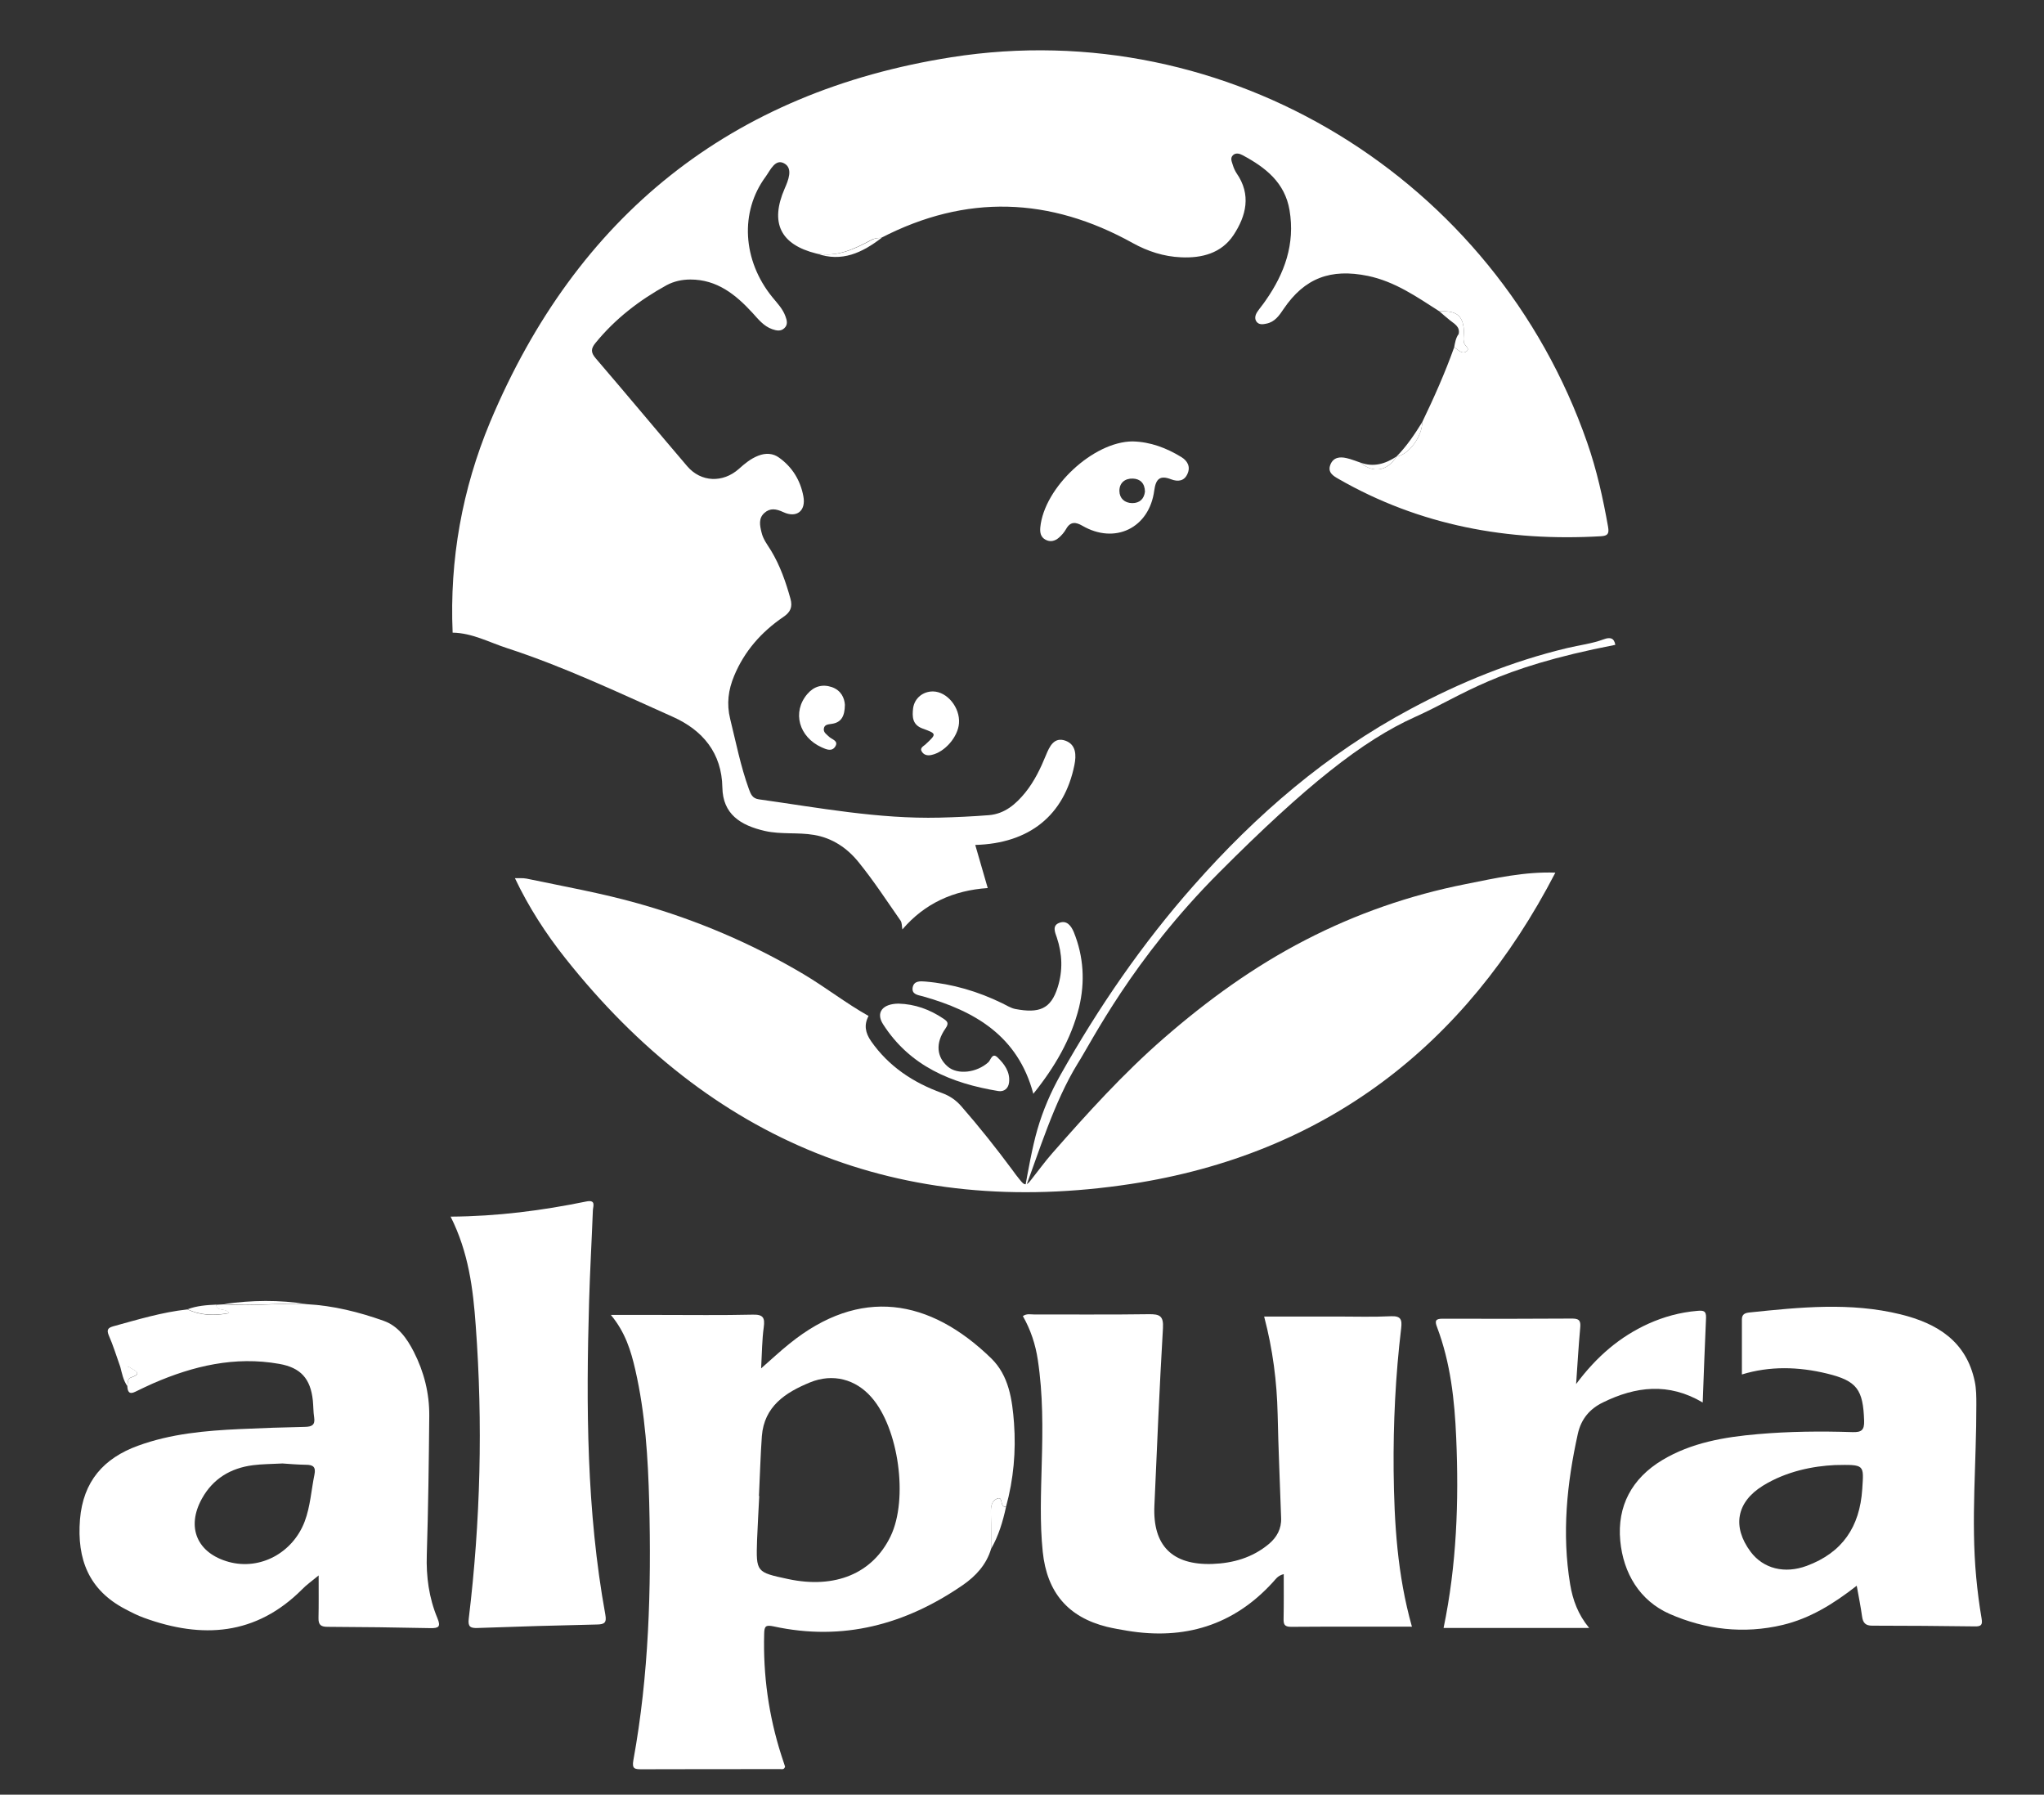 <?xml version="1.0" encoding="utf-8"?>
<!-- Generator: Adobe Illustrator 25.0.1, SVG Export Plug-In . SVG Version: 6.00 Build 0)  -->
<svg version="1.1" id="Layer_1" xmlns="http://www.w3.org/2000/svg" xmlns:xlink="http://www.w3.org/1999/xlink" x="0px" y="0px"
	 viewBox="0 0 1408 1236" style="enable-background:new 0 0 1408 1236;" xml:space="preserve">
<rect x="0" y="0" width="1408" height="1236" fill="#333333" stroke="none"/>
<style type="text/css">
	.st0{fill:#FFFFFF;}
</style>
<g>
	<path class="st0" d="M991.5,214.4c-15.5-9.9-30.5-20.5-49.3-24.4c-25.5-5.2-43.5,1.4-58,22.8c-3,4.5-6.1,9-11.9,10.1
		c-2.3,0.5-5,0.9-6.7-1.3c-1.6-2.1-0.9-4.7,0.4-6.7c1.8-2.7,4-5.2,5.8-7.9c13.1-18.7,20.4-38.9,16.5-62.2
		c-3.2-19.1-16.6-29.5-32.3-37.9c-1.9-1-4.6-2-6.7,0c-2.1,2.1-0.7,4.5-0.1,6.7c0.6,2,1.5,4,2.6,5.7c10.3,14.8,6.6,29.4-2.1,42.6
		c-8.3,12.5-21.8,16-36.2,15.3c-11.8-0.5-22.9-4.1-33.2-9.8c-57.2-31.8-114.9-33.8-173.3-3.6c-2.3,0.1-4.5,0.2-6.8,1.4
		c-11.8,6.3-23.8,12.1-37.9,9.4c-24.8-6.2-32-21.2-21.8-44.7c2.5-5.7,5.8-13.7,0-17.2c-6.4-3.9-9.9,4.6-13.1,9
		c-17.9,24.2-15.9,57.6,4.5,82.8c3.4,4.2,7.2,8,9.1,13.2c1.1,2.9,1.9,5.9-0.7,8.3c-2.5,2.4-5.5,1.7-8.4,0.7
		c-5.9-2.1-9.6-6.9-13.6-11.3c-11.6-12.6-24.4-22.9-42.7-22.9c-5.8,0-11.3,1.2-16.4,3.9c-18.7,10.3-35.4,23.1-49,39.8
		c-3.2,3.9-3.3,6.5,0.1,10.5c21.2,24.7,42,49.7,63.1,74.4c9.5,11.1,24.6,11.6,35.6,1.8c4-3.6,8.1-7,13.2-9
		c5.2-2.1,10.3-1.8,14.5,1.3c9.1,6.5,14.7,15.7,16.7,26.6c1.9,10-4.6,15.2-13.8,10.9c-5-2.3-9.1-3-13.1,0.6
		c-4.1,3.7-3.1,8.6-1.9,13.4c1.1,4.8,4.1,8.5,6.6,12.6c6.2,10.3,10.1,21.5,13.3,33c1.6,5.8,0,9.3-4.9,12.6
		c-15.1,10.3-26.8,23.5-33.9,40.6c-4,9.6-5.3,19.2-2.7,29.7c4,16.2,7.2,32.6,12.9,48.3c1.3,3.5,2.4,6.4,6.9,7
		c41.3,5.8,82.4,13.6,124.4,12.6c11.3-0.3,22.7-0.8,34-1.7c10.9-0.9,18.6-7.6,25.1-15.6c6.2-7.7,10.5-16.6,14.2-25.7
		c2.4-5.8,5.5-12.8,13.4-10c7.4,2.7,7.6,9.9,6.2,16.8c-7,34.6-31,54-68.3,55c2.8,9.8,5.6,19.4,8.6,29.7
		c-23.7,1.6-43.5,10.6-58.8,28.5c-0.4-2-0.2-4.4-1.2-6c-9.5-13.6-18.6-27.6-29.1-40.5c-7.7-9.5-17.9-16.5-30.6-18.6
		c-11.1-1.9-22.5-0.2-33.7-2.7c-17.1-3.9-29.1-11.7-29.4-30c-0.4-23.6-13.4-39.4-34.3-48.7c-37.6-16.8-74.9-34.5-114.2-47.3
		c-12.3-4-23.9-10.4-37.3-10.6c-2.2-50.3,6.6-98.9,25.8-145c59.6-142.1,166-227.4,317.8-251.3c190.1-29.9,374.6,83.5,437.9,265.3
		c6.6,18.9,10.9,38.3,14.4,58c0.9,5-0.3,6.3-4.9,6.6c-64,3.7-124.7-7.3-180.8-39.5c-3.7-2.1-7.6-4.5-5.6-9.7s6.5-5.7,11.2-4.6
		c3.2,0.7,6.2,2,9.3,3c9.1,7.6,18.7,6.1,25.1-4.1l0,0c8.3-1.1,17.7-13.7,17.7-23.7c8.1-16.8,15.7-33.9,22-51.5
		c2.7,1.5,5.4,5.2,8.6,2.7c2.8-2.2-2.4-4-1.8-6.8c0.4-1.7,0-3.5,0-5.3C1008.3,217.6,1004,213.8,991.5,214.4z"/>
	<path class="st0" d="M1071.4,601c-62,119.8-159.2,194-292.4,214.4c-158.8,24.2-289.5-29.2-389.6-155.5
		c-13.5-17-25.3-35.3-34.7-55.1c2.7,0.1,5.4-0.2,8,0.3c25.8,5.4,51.7,10,77.2,17.2c40,11.3,77.8,27.4,113.6,48.6
		c15.3,9.1,29.3,20.1,44.8,28.8c-3.3,6.2-2.2,11.6,1.7,17.3c12.2,17.5,29.1,28.6,48.7,35.7c5.5,2,9.8,4.9,13.6,9.3
		c12.3,14.1,23.9,28.7,35.1,43.8c1.3,1.8,3.1,4.3,4,5.3l-0.1-0.1c1,1.2,1.3,1.6,2.2,2.7c3.1,3.8,4.9,1.2,6.8-1.2
		c4.8-6,9.3-12.3,14.4-18.1c24.3-27.7,49-55,76.9-79.3c30.1-26.2,62.1-49.4,97.6-67.7c35-18.1,71.9-30.9,110.3-38.5
		C1030,604.8,1050.4,600.2,1071.4,601z"/>
	<path class="st0" d="M682.7,1066.7c-3.2,10.9-10.6,18.8-19.4,24.9c-39.5,27.2-82.6,38.9-130.4,28.5c-5.3-1.1-6.4-0.3-6.5,5
		c-0.8,28.6,3.1,56.5,11.8,83.7c0.9,2.8,1.8,5.6,2.6,7.9c-0.7,2.2-2.1,1.7-3.1,1.7c-31.9,0-63.9,0-95.8,0.1c-4.7,0-6.7-0.3-5.6-6.3
		c10.7-58.7,12.4-117.9,10.9-177.4c-0.8-30.7-2.7-61.4-9.6-91.5c-3-13.1-6.9-25.8-16.8-37.7c12.2,0,22.8,0,33.3,0
		c21.5,0,43,0.3,64.4-0.2c7.2-0.2,8.5,2.1,7.6,8.7c-1.2,8.7-1.2,17.5-1.8,28.3c7.5-6.6,13.3-12,19.4-16.9
		c48.8-39.5,96.7-31.2,139.1,10c12.2,11.9,14.5,28.5,15.7,44.6c1.4,19.4-0.3,38.7-5.5,57.6c-4.5,0.6-1.8-7.3-5.9-5.7
		c-4.8,1.9-4.6,6.9-4.5,11.5C682.8,1051.3,682.7,1059,682.7,1066.7z M522.8,1030.3c0.1,0,0.1,0,0.2,0c-0.5,10.1-1.1,20.3-1.5,30.4
		c-0.7,22.1-0.6,22.1,21.4,26.8c32.4,6.9,58.2-3.8,70.6-29.5c12.3-25.6,5.6-74.5-13.3-95.8c-10.8-12.3-26.5-16.6-42.3-10.1
		c-16.8,6.9-31.5,16.4-33.1,37C523.8,1002.9,523.5,1016.6,522.8,1030.3z"/>
	<path class="st0" d="M972.6,1120.3c-28.5,0-55.9-0.1-83.3,0.1c-4.8,0-5.2-2-5.1-5.9c0.2-10,0.1-20,0.1-30.4
		c-4.3,1.1-5.6,3.6-7.4,5.5c-27.2,29.9-61.1,40-100.4,33.5c-4.7-0.8-9.4-1.6-14-2.7c-26.9-6.7-41.3-23.8-44.2-51.6
		c-2.1-20.3-1.2-40.5-0.7-60.8c0.7-23.9,0.9-47.7-2.7-71.4c-1.6-10.7-4.9-20.7-10.3-30.2c2.7-1.9,5.4-1.1,8-1.1
		c26.3-0.1,52.5,0.2,78.8-0.2c7.5-0.1,10.2,1.2,9.7,9.6c-2.4,40.8-4.1,81.6-5.9,122.4c-1.2,27.4,12.3,40.9,39.9,40
		c14.3-0.5,27.6-4.3,38.9-13.7c5.5-4.6,8.8-10.5,8.5-17.9c-0.8-23.8-1.9-47.7-2.4-71.5c-0.5-22.4-3.3-44.5-9.3-67.3
		c17.3,0,34,0,50.6,0c12.2,0,24.5,0.4,36.7-0.2c6.8-0.3,7.8,2.2,7.1,8.2c-3.9,32.6-5.5,65.4-5.2,98.2
		C960.4,1048.8,962.5,1084.5,972.6,1120.3z"/>
	<path class="st0" d="M211.4,898.2c18.3,1,35.9,5.4,53,11.5c10,3.6,16,12.2,20.7,21.4c7,13.8,10.7,28.4,10.6,43.9
		c-0.3,31.9-0.7,63.8-1.7,95.7c-0.5,15.2,1.5,29.8,7.3,43.7c2.5,6,0.9,7-4.9,6.9c-23.6-0.5-47.1-0.8-70.7-0.9c-4.6,0-6.4-1.3-6.3-6
		c0.2-9.1,0.1-18.2,0.1-29.4c-5.1,4.2-8.5,6.6-11.3,9.5c-31.8,31.9-68.9,34.3-109,19.7c-4.5-1.6-8.7-3.8-12.9-6
		c-25.1-13.1-33.4-34.3-31.2-61.8c2.2-26.2,16.3-42.1,39.9-50.7c22.7-8.3,46.4-10.4,70.3-11.5c14.9-0.7,29.8-1.2,44.7-1.5
		c4.9-0.1,7.2-1.3,6.4-6.6c-0.6-3.8-0.5-7.7-0.9-11.6c-1.6-15.1-8.4-22.6-23.2-25.2c-30.5-5.4-59.2,1.4-87,13.5
		c-4.1,1.8-8.1,3.8-12.1,5.7c-4.2,2.1-5.3-0.1-5.5-3.8c0.6-2.1-0.3-5.1,2.6-6c9.2-3,0.7-5.5-0.7-6.8c-1.4-1.2-4.5-0.5-6.8-0.7
		c-2.6-7.2-4.8-14.6-7.9-21.6c-1.7-4.1-0.2-5.2,3.2-6.2c16.8-4.6,33.5-9.7,51-11.6c9,4.2,18.2,4.6,28.7,2.6c-2.6-4-8.6-0.7-8.9-5.8
		c1.8-0.1,3.6-0.2,5.3-0.3C173.4,899.9,192.4,897.2,211.4,898.2z M194.6,1007.9c-7.9,0.4-14.2,0.4-20.4,1.2
		c-15.4,2-27.5,9.3-35.1,23c-11,19.8-3.3,37.6,18.5,43.6c21.6,5.9,44.1-6.2,52.3-27.9c3.9-10.4,4.5-21.5,6.7-32.2
		c1.1-5.3-0.9-6.8-5.8-6.8C204.8,1008.7,198.9,1008.2,194.6,1007.9z"/>
	<path class="st0" d="M1279,1092.1c-16.4,12.8-32.3,22.5-51,27c-26.9,6.4-53.3,3.2-77.9-7.6c-20.6-9.1-31.9-28-34-50.4
		c-2.2-23.9,8-42.9,28.9-55.5c20.2-12.1,42.8-15.9,65.8-17.9c21.7-1.9,43.5-2.1,65.3-1.4c6.2,0.2,8.2-1.4,8-7.8
		c-0.7-21.5-4.9-27.5-25.5-32.5c-19.7-4.8-39.5-5.3-58.7,0.6c0-12.6,0-25.3,0-38c0-3.7,2.5-4.4,5.2-4.7c34.7-3.6,69.5-7.2,104.1,1.3
		c25.2,6.2,45.3,18.5,51.1,46.2c1.1,5.2,1.1,10.7,1.1,16c0.1,39.7-3.8,79.3-0.1,118.9c0.9,9.5,2.1,19,3.7,28.3
		c0.8,4.5-0.3,5.6-4.7,5.5c-23.6-0.3-47.1-0.5-70.7-0.5c-4.6,0-6.3-2-6.9-6.2C1281.8,1106.9,1280.5,1100.3,1279,1092.1z
		 M1263.9,1009c-14.7,0.7-33.1,4.1-49.5,14.2c-18.3,11.3-21.3,28.3-8.5,45.5c8.7,11.6,23.3,15.4,38.7,9.7
		c24.5-9.1,36.5-26.8,38.2-52.8C1283.9,1008.5,1284.7,1008.6,1263.9,1009z"/>
	<path class="st0" d="M310.4,837.9c32.3-0.2,63-4.2,93.3-10.4c7.1-1.5,4.8,3.3,4.7,6.1c-0.8,20.9-2,41.7-2.6,62.6
		c-2.1,72.3-1.8,144.4,11.2,215.9c1,5.5-0.7,6.6-5.7,6.7c-27.4,0.6-54.9,1.4-82.3,2.4c-5,0.2-6.8-0.9-6.1-6.4
		c8.1-67.1,9.8-134.5,4.8-201.9C325.9,887.7,322.8,862.5,310.4,837.9z"/>
	<path class="st0" d="M1085.7,953.2c14.3-19.2,30.3-32.7,49.9-41.6c10.7-4.8,21.8-7.8,33.5-8.8c3.8-0.3,6.3-0.4,6.1,4.7
		c-0.9,19.2-1.5,38.5-2.3,58.4c-23.5-13.9-46.2-11.1-68.8,0c-9,4.4-14.9,11.3-17.2,21.5c-7.6,34.3-11.1,68.8-5.3,103.8
		c1.8,10.7,5.4,20.7,13.1,30c-33.9,0-66.9,0-100.3,0c9-43.3,10.6-87,8.7-130.9c-1.1-26-3.9-51.7-13.2-76.3c-1.7-4.4-1-5.8,3.8-5.8
		c29.8,0.1,59.6,0.1,89.5-0.1c5.3,0,5.7,2.3,5.3,6.6C1087.4,926.8,1086.7,938.7,1085.7,953.2z"/>
	<path class="st0" d="M780.2,304c12.3,0.3,23.3,4.5,33.6,10.8c4.2,2.6,6.4,6.6,4.2,11.5c-2.2,5.1-6.6,5.6-11.3,3.8
		c-7.5-2.9-10.5-0.5-11.6,7.7c-3.4,25.9-27.1,37.3-49.5,24.3c-4.5-2.6-8.2-3.1-11.2,2.2c-1.3,2.3-3.1,4.4-5.1,6.1
		c-2.6,2.2-5.8,3.1-9.1,1.3c-3.4-1.8-3.9-5-3.6-8.5C719.3,335.6,753.2,304.1,780.2,304z M788.7,338.6c-0.1-5.7-3.2-8.8-8.3-9
		c-5.5-0.2-9.4,3-9.3,8.6c0.1,5,3.5,8.2,8.8,8.3C785.2,346.5,788.1,343.5,788.7,338.6z"/>
	<path class="st0" d="M711.8,753.3c-10.6-39.9-40.3-57-76-67.1c-3.2-0.9-8-1.2-7.1-6.2c0.9-4.6,5.2-4.3,8.8-4
		c18.6,1.6,36.2,6.8,53,15c2.9,1.4,5.8,3.3,8.9,3.9c16.4,3.1,24.5,0.1,29.2-15c3.6-11.5,3.2-22.8-0.6-34.2
		c-1.2-3.5-3.4-8.2,1.6-10.1c5.3-2.1,8.3,2.1,10.1,6.4c6.8,16.8,7.8,34.3,3.6,51.8C737.8,715.7,726.6,734.9,711.8,753.3z"/>
	<path class="st0" d="M618.9,691.2c11.3,0.3,21.5,4,30.9,10.3c2.8,1.9,4.1,3.1,1.5,6.8c-7.1,10.1-6.1,19.7,1.6,26.3
		c6.8,5.8,19.9,4.2,27.9-3c1.7-1.5,2.6-6.9,6.3-3.4c4.7,4.5,8.8,10,8,17.2c-0.4,4.1-3.4,6.7-7.5,6c-32.2-5.3-60.8-17.1-79.3-46
		C603.1,697.3,608,691.3,618.9,691.2z"/>
	<path class="st0" d="M582,485.4c-0.1,7.8-2.4,12.1-8.9,13.1c-2.3,0.4-5.2,0.3-5.6,3.3c-0.4,2.7,2,4,3.7,5.7c2,1.8,6.4,2.7,4.3,6.4
		c-2.3,4-6.2,2.3-9.5,0.8c-15.7-7.1-20.5-24.3-9.9-36.7c4.5-5.3,10.3-7,16.9-4.8C579.5,475.5,581.7,480.8,582,485.4z"/>
	<path class="st0" d="M642.8,476.2c9.7,0.2,18.6,11.1,17.8,21.9c-0.7,9.4-9.7,19.8-18.8,21.8c-2.5,0.6-4.9,0.3-6.5-1.8
		c-2.3-3,0.9-4.1,2.4-5.6c7.6-7.1,7.6-7.2-2.3-10.8c-7-2.6-7.1-8.2-6.4-14C630,480.7,635.9,476.1,642.8,476.2z"/>
	<path class="st0" d="M682.7,1066.7c0-7.7,0.1-15.4-0.1-23.1c-0.1-4.6-0.4-9.6,4.5-11.5c4.1-1.6,1.4,6.3,5.9,5.7
		C690.8,1047.9,687.9,1057.7,682.7,1066.7z"/>
	<path class="st0" d="M991.5,214.4c12.5-0.6,16.8,3.3,17,15.4c0,1.8,0.4,3.6,0,5.3c-0.7,2.8,4.6,4.6,1.8,6.8
		c-3.2,2.5-5.9-1.2-8.6-2.7c0.6-3.2,1.1-6.5,3.1-9.2c0.1,0.2,0.2,0.4,0.4,0.6c0.1,0.1,0.3,0.1,0.4,0.2c-0.3-0.2-0.5-0.5-0.8-0.7
		c1.1-5.1-2.9-7-6-9.5C996.3,218.6,993.9,216.5,991.5,214.4z"/>
	<path class="st0" d="M562.6,174.6c14.1,2.7,26.1-3.1,37.9-9.4c2.3-1.2,4.4-1.3,6.8-1.4C594,174,579.9,180.8,562.6,174.6z"/>
	<path class="st0" d="M149,898.5c0.3,5.1,6.2,1.8,8.9,5.8c-10.5,1.9-19.8,1.6-28.7-2.6C135.5,899.3,142.2,898.8,149,898.5z"/>
	<path class="st0" d="M211.4,898.2c-19-1.1-38.1,1.6-57.1-0.1C173.4,895.4,192.4,895.1,211.4,898.2z"/>
	<path class="st0" d="M979.7,290.7c0,10-9.4,22.6-17.7,23.7C969,307.3,974.5,299.1,979.7,290.7z"/>
	<path class="st0" d="M82.8,941.1c2.3,0.1,5.4-0.5,6.8,0.7c1.4,1.3,9.9,3.8,0.7,6.8c-2.9,1-2,3.9-2.6,6
		C84.9,950.6,84,945.8,82.8,941.1z"/>
	<path class="st0" d="M962,314.4c-6.5,10.2-16,11.8-25.1,4.1C946.1,322,954.2,319.5,962,314.4z"/>
	<path class="st0" d="M1004.8,230.1c0.3,0.2,0.5,0.5,0.8,0.7c-0.1-0.1-0.3-0.1-0.4-0.2C1005,230.4,1004.9,230.2,1004.8,230.1
		L1004.8,230.1z"/>
	<path class="st0" d="M839.8,600.9c59.9-60.1,99.1-91,134.7-107c34.7-15.6,54.2-33.5,138.2-49.8c-0.8-4.7-3.5-5.5-8-3.8
		c-8.1,3-16.7,4-25.1,6c-38,9.1-73.7,23.6-108,42c-57.7,30.8-106.3,72.8-149.3,121.5c-35.5,40.1-65.6,84-91.8,130.5
		c-6.7,11.9-12.1,24.5-15.9,37.6c-3.5,12-6.6,29.5-8.8,41.7c9.7-25.6,20.2-60.6,36.6-87.2C752,717.4,779.8,661,839.8,600.9z"/>
</g>
</svg>
